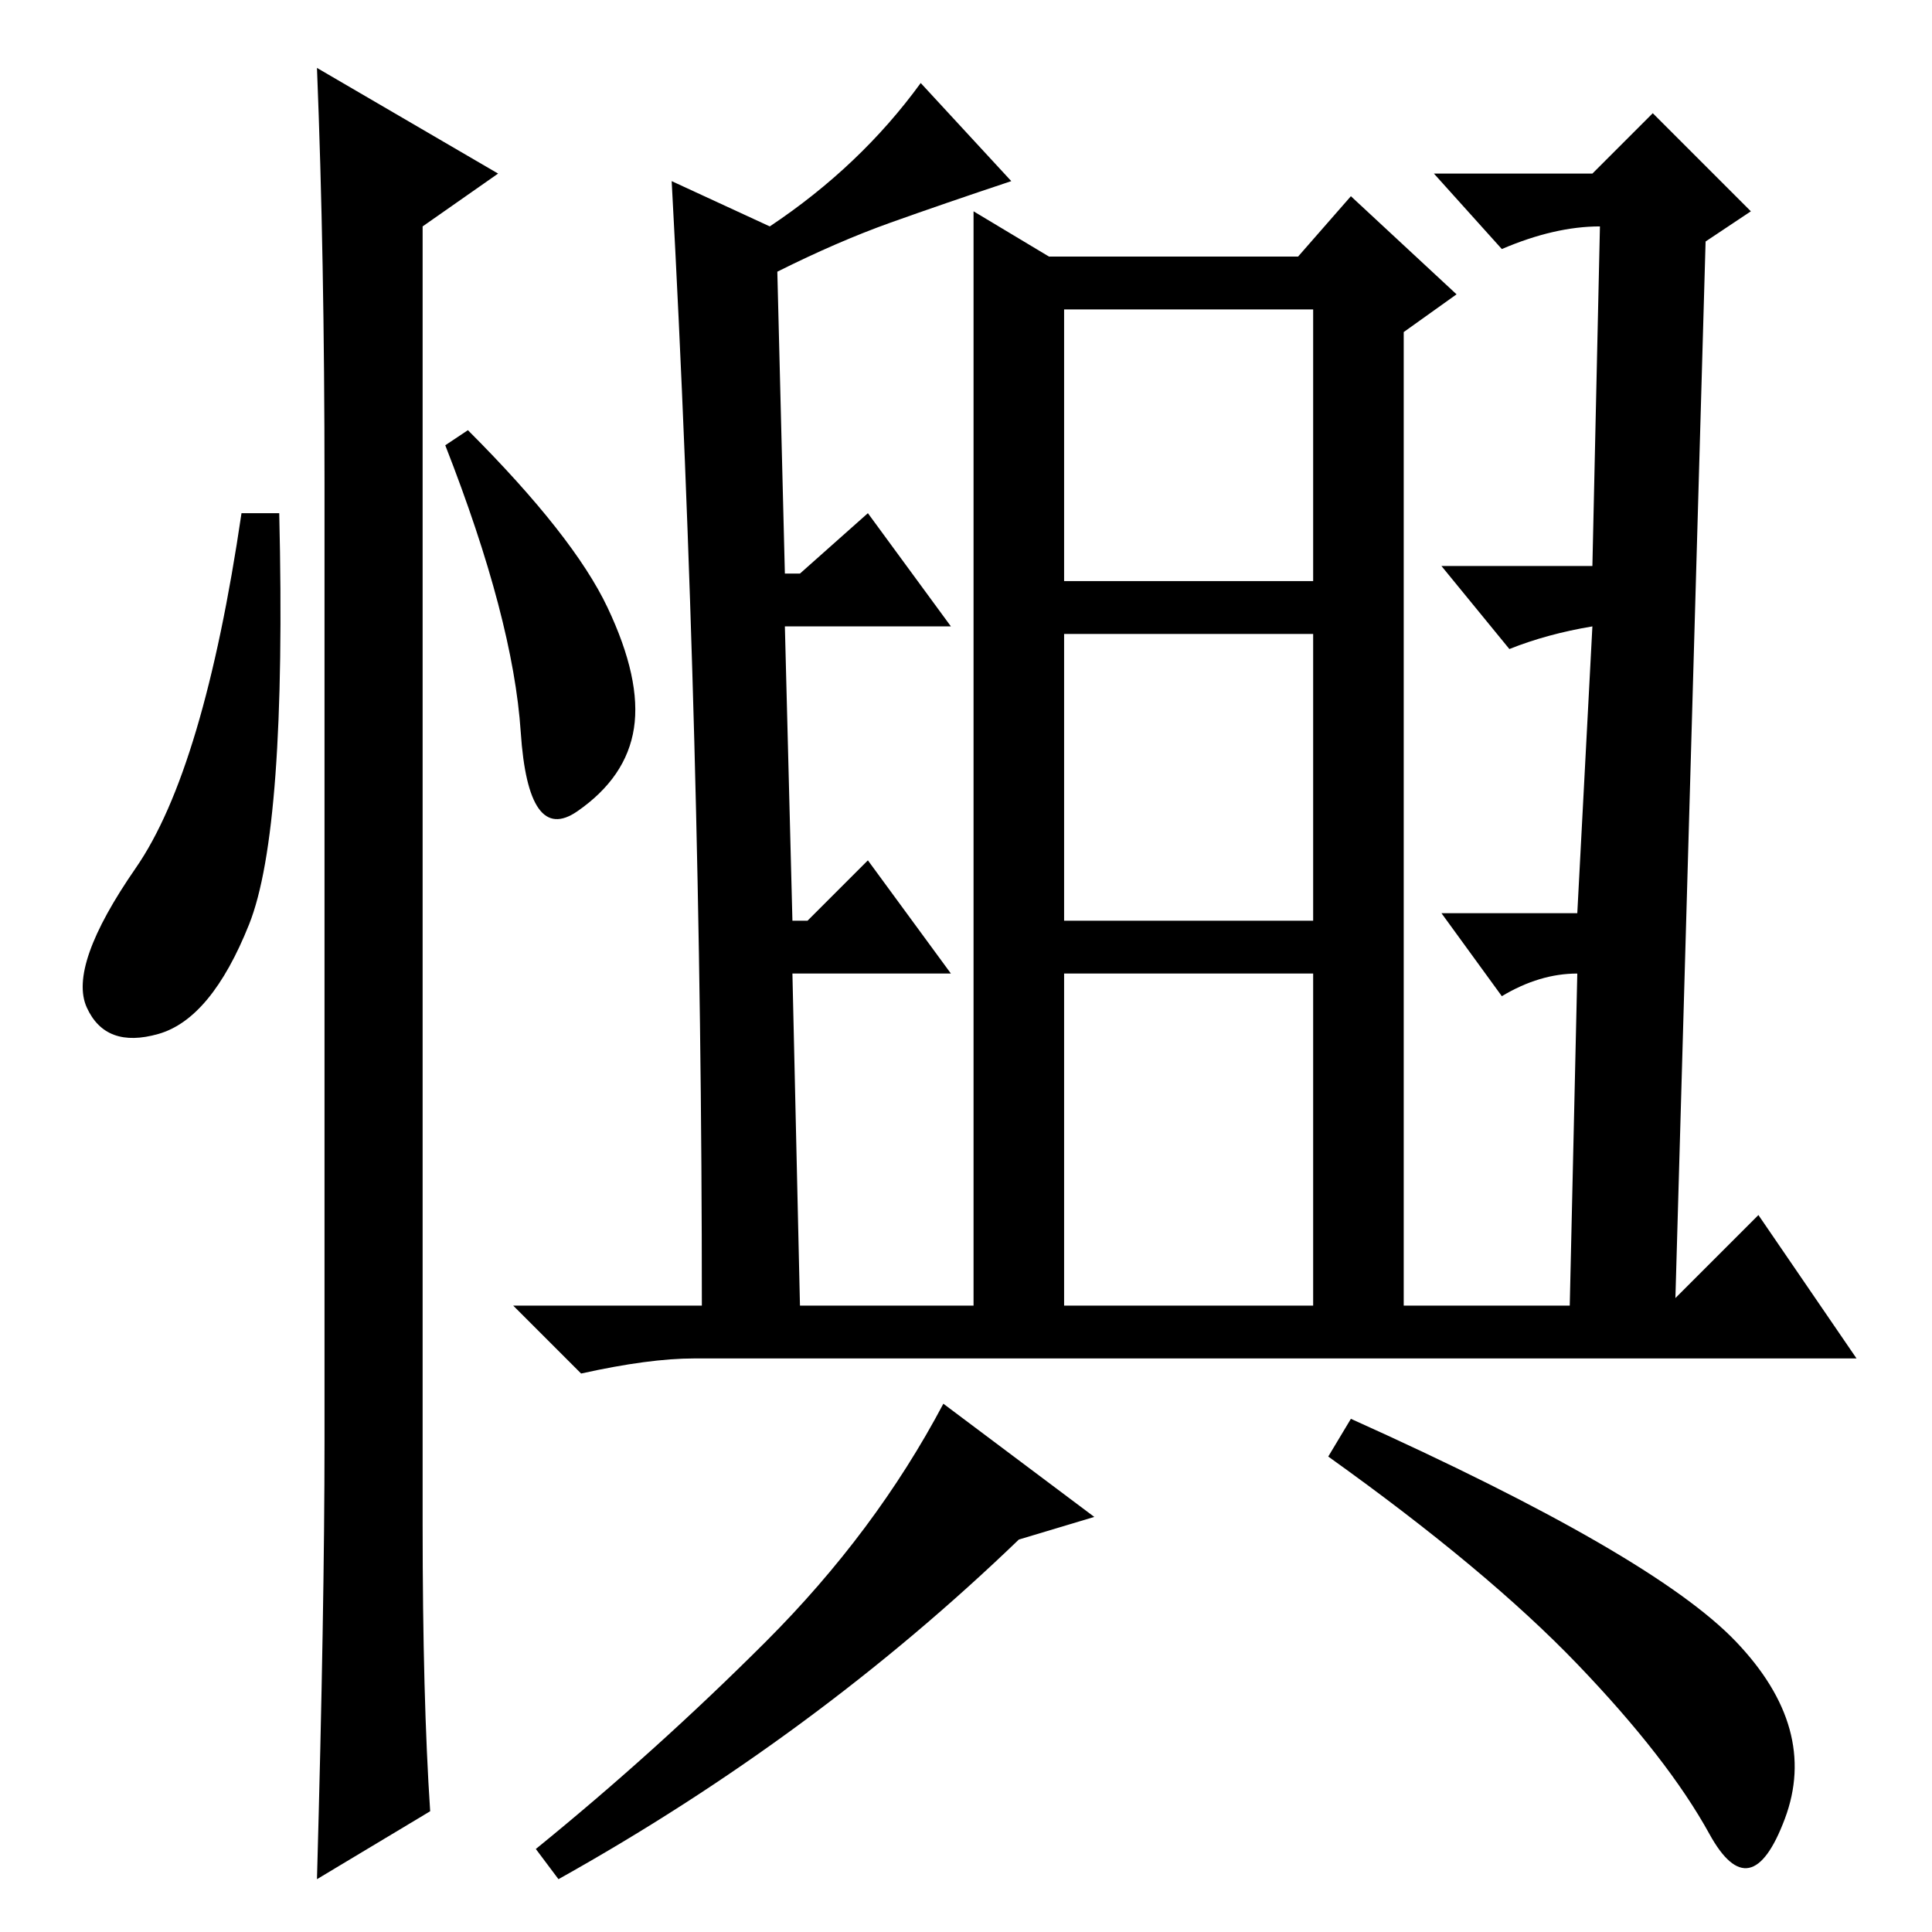 <?xml version="1.0" standalone="no"?>
<!DOCTYPE svg PUBLIC "-//W3C//DTD SVG 1.1//EN" "http://www.w3.org/Graphics/SVG/1.1/DTD/svg11.dtd" >
<svg xmlns="http://www.w3.org/2000/svg" xmlns:xlink="http://www.w3.org/1999/xlink" version="1.1" viewBox="0 -36 256 256">
  <g transform="matrix(1 0 0 -1 0 220)">
   <path fill="currentColor"
d="M33 133.5q-5 -12.5 -12 -14.5t-9.5 3.5t6.5 18.5t14 47h5q1 -42 -4 -54.5zM42 247l24 -14l-10 -7v-172q0 -23 1 -38l-15 -9q1 36 1 58v127q0 30 -1 55zM80.5 175.5q4.5 -9.5 3.5 -16t-7.5 -11t-7.5 10.5t-10 38l3 2q14 -14 18.5 -23.5zM135 52q-27 -26 -61 -45l-3 4
q16 13 30.5 27.5t23.5 31.5l20 -15zM230 38.5q11 -11.5 6.5 -23.5t-10 -2t-17.5 22.5t-33 27.5l3 5q40 -18 51 -29.5zM118 226.5q-7 -2.5 -15 -6.5l1 -40h2l9 8l11 -15h-22l1 -39h2l8 8l11 -15h-21l1 -44h23v145l10 -6h33l7 8l14 -13l-7 -5v-129h22l1 44q-5 0 -10 -3l-8 11
h18l2 38q-6 -1 -11 -3l-9 11h20l1 45q-6 0 -13 -3l-9 10h21l8 8l13 -13l-6 -4l-4 -140l11 11l13 -19h-154q-6 0 -15 -2l-9 9h25q0 75 -4 149l13 -6q12 8 20 19l12 -13q-9 -3 -16 -5.5zM141 215v-132h33v132h-33zM179 179v-7h-43v7h43zM179 134v-7h-42v7h42z" />
  </g>

</svg>
